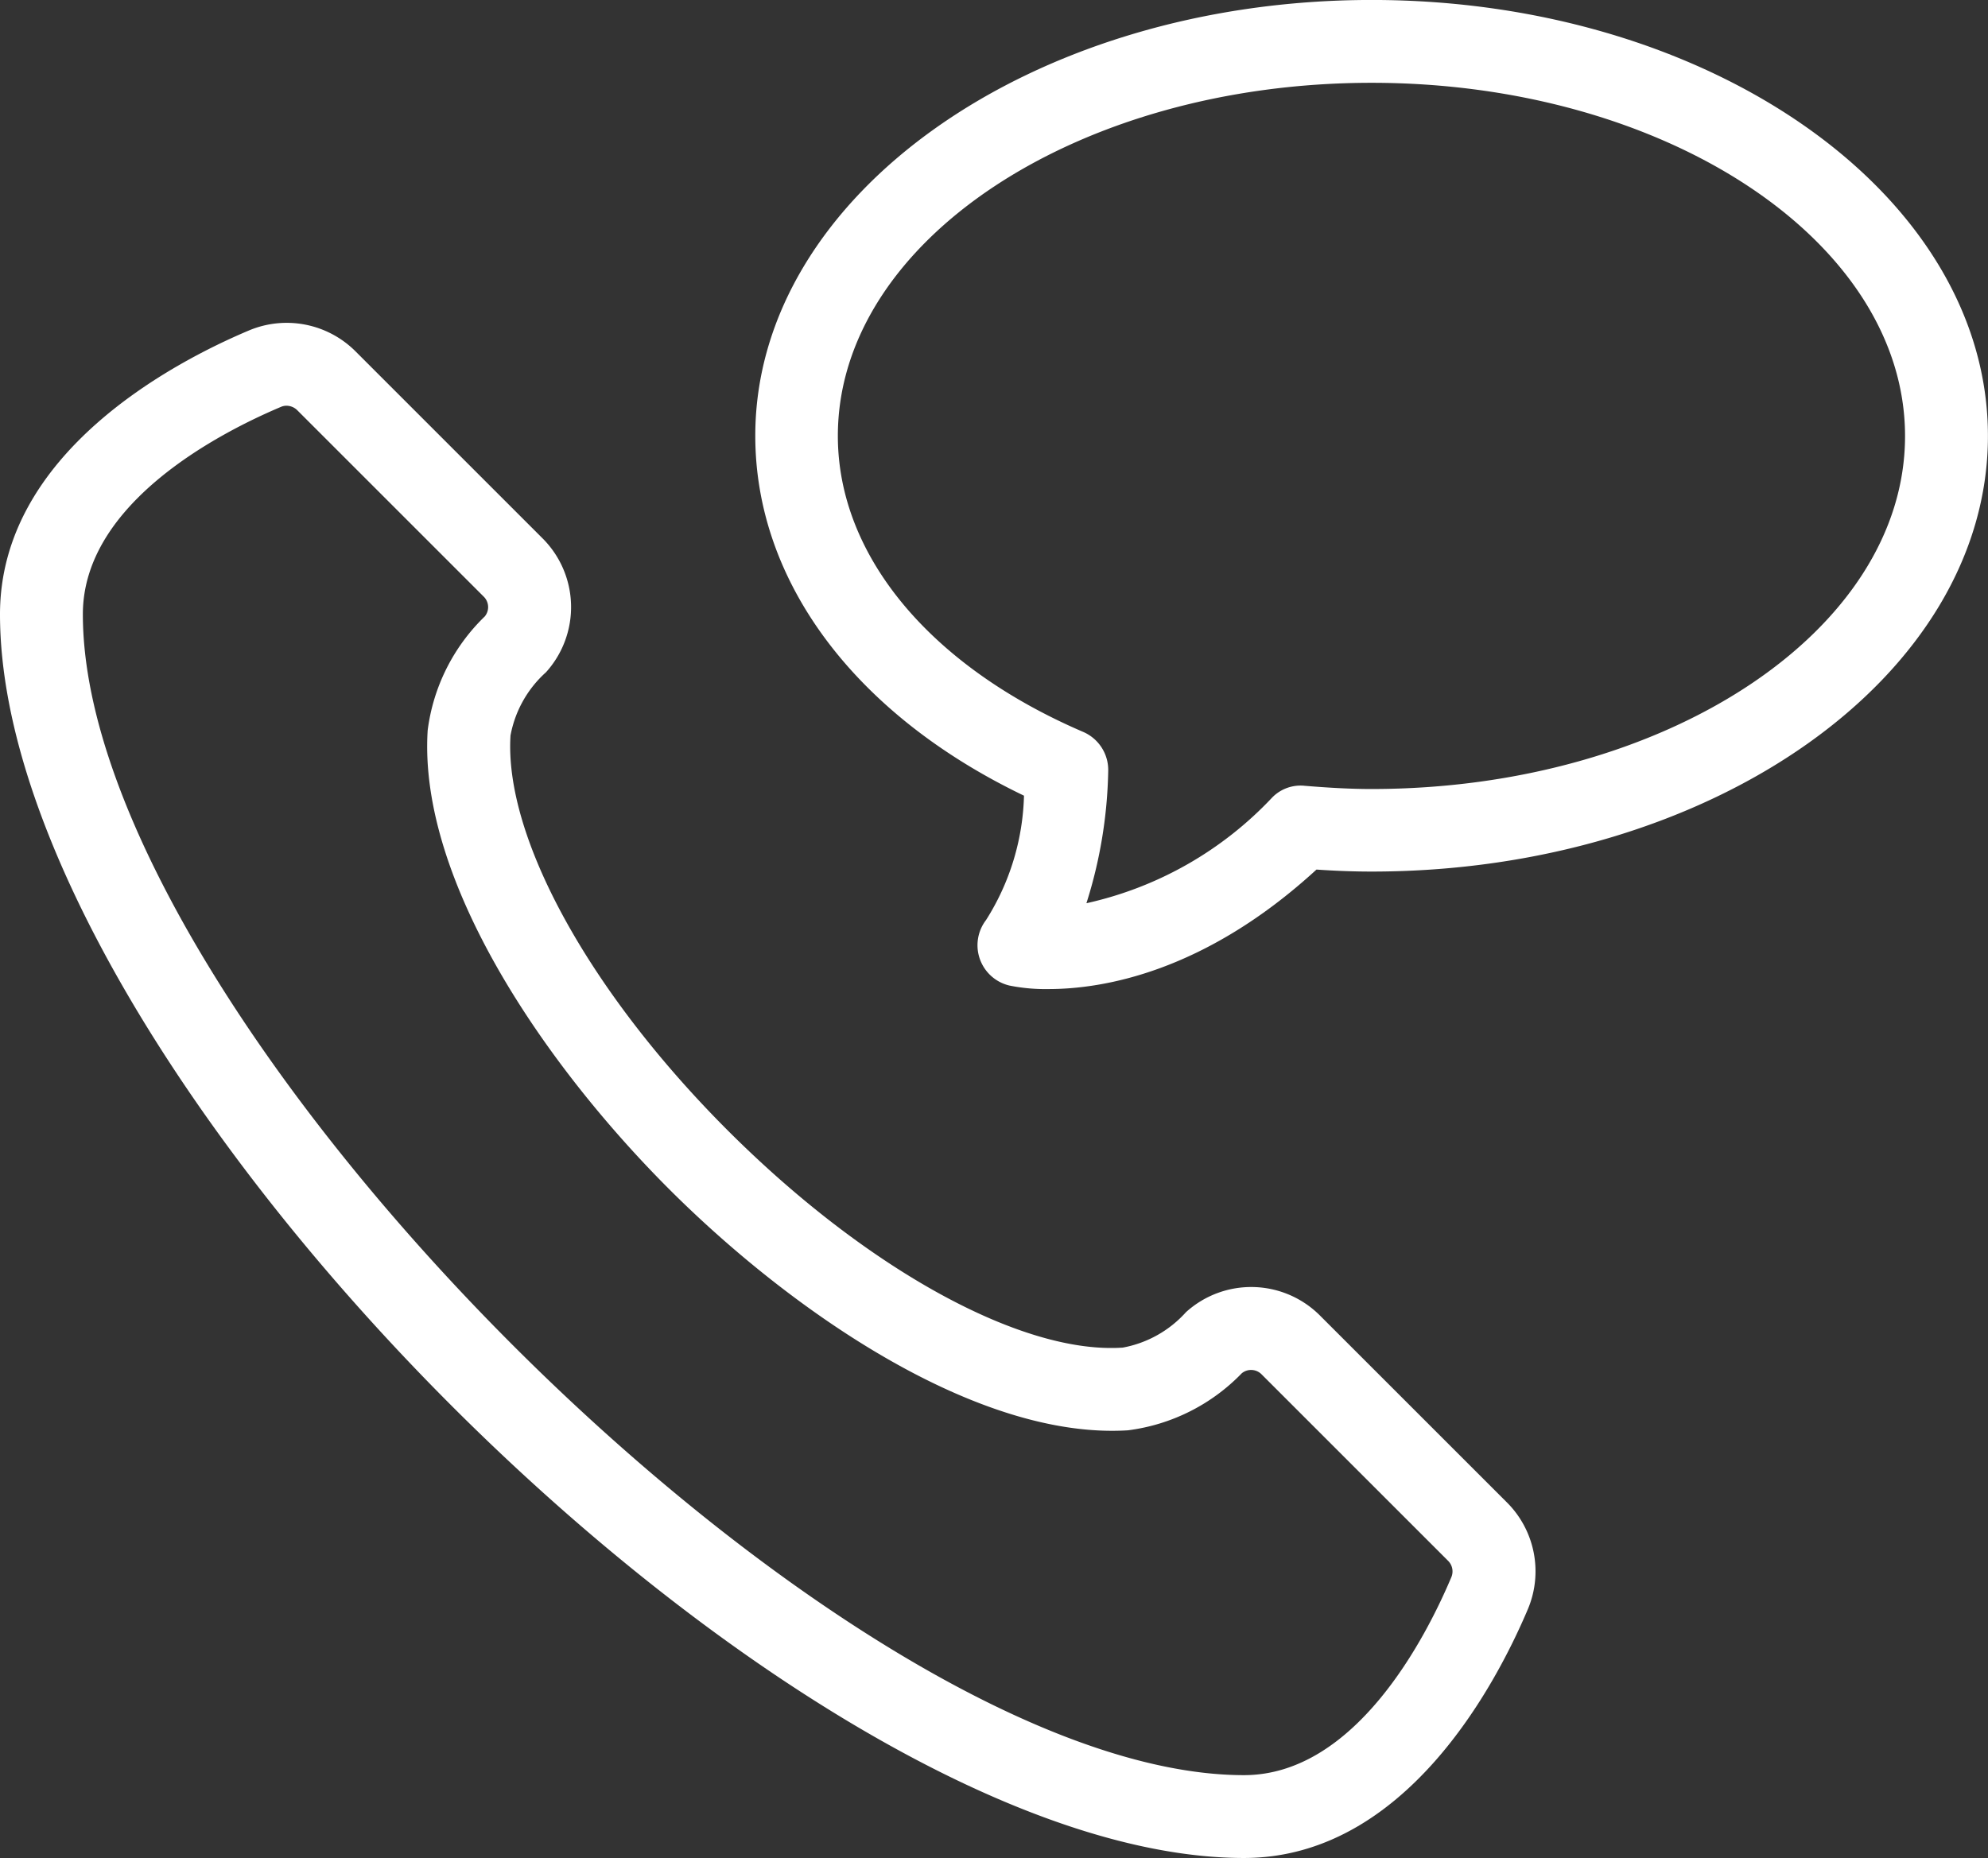 <svg xmlns="http://www.w3.org/2000/svg" width="61.71" height="57.687" viewBox="0 0 61.71 57.687">
  <rect x="0" y="0" width="61.71" height="57.687" fill="#333333" stroke="none"/>
  <g id="Group_36740" data-name="Group 36740" transform="translate(-74.145 -28.592)">
    <g id="noun_call_1163045" transform="translate(72.145 25.027)">
      <g id="Group_36621" data-name="Group 36621" transform="translate(2 3.565)">
        <g id="Group_36617" data-name="Group 36617" transform="translate(0 10.025)">
          <path id="Path_19823" data-name="Path 19823" d="M40.614,59.024C26.54,59.024,2,34.484,2,20.41,2,15.4,7.4,12.581,9.723,11.6a3.021,3.021,0,0,1,3.325.659l5.779,5.779a3.016,3.016,0,0,1,.12,4.173,3.489,3.489,0,0,0-1.1,1.962c-.2,3.153,2.446,7.966,6.743,12.262s9.119,6.957,12.262,6.743h0a3.485,3.485,0,0,0,1.962-1.1,3.015,3.015,0,0,1,4.173.118l5.78,5.779a3.023,3.023,0,0,1,.659,3.326C48.442,53.623,45.622,59.024,40.614,59.024ZM10.893,13.935a.424.424,0,0,0-.17.035c-1.849.78-6.151,2.971-6.151,6.439,0,12.463,23.58,36.043,36.043,36.043,3.468,0,5.659-4.3,6.439-6.152a.463.463,0,0,0-.108-.507l-5.779-5.779a.457.457,0,0,0-.622-.038,5.96,5.96,0,0,1-3.534,1.77c-4.672.29-10.427-3.675-14.244-7.492s-7.789-9.563-7.491-14.244a5.967,5.967,0,0,1,1.772-3.533.455.455,0,0,0-.038-.62l-5.78-5.78A.479.479,0,0,0,10.893,13.935Z" transform="translate(-2 -11.363)" fill="#fff"/>
        </g>
        <g id="Group_36618" data-name="Group 36618" transform="translate(23.441)">
          <path id="Path_19824" data-name="Path 19824" d="M29.339,34.273a5.667,5.667,0,0,1-1.213-.109A1.286,1.286,0,0,1,27.4,32.13a7.563,7.563,0,0,0,1.178-3.861c-5.241-2.516-8.341-6.644-8.341-11.174,0-7.46,8.584-13.531,19.134-13.531S58.5,9.635,58.5,17.1,49.918,30.625,39.368,30.625c-.535,0-1.1-.02-1.711-.062C34.168,33.765,31,34.273,29.339,34.273ZM39.368,6.136C30.235,6.136,22.8,11.053,22.8,17.1c0,3.7,2.847,7.14,7.615,9.189a1.287,1.287,0,0,1,.777,1.229,14.386,14.386,0,0,1-.676,4.09,11.248,11.248,0,0,0,5.77-3.286,1.232,1.232,0,0,1,1.005-.36c.767.064,1.445.1,2.073.1,9.133,0,16.563-4.915,16.563-10.958S48.5,6.136,39.368,6.136Z" transform="translate(-20.233 -3.565)" fill="#fff"/>
        </g>
      </g>
    </g>
  </g>
</svg>

